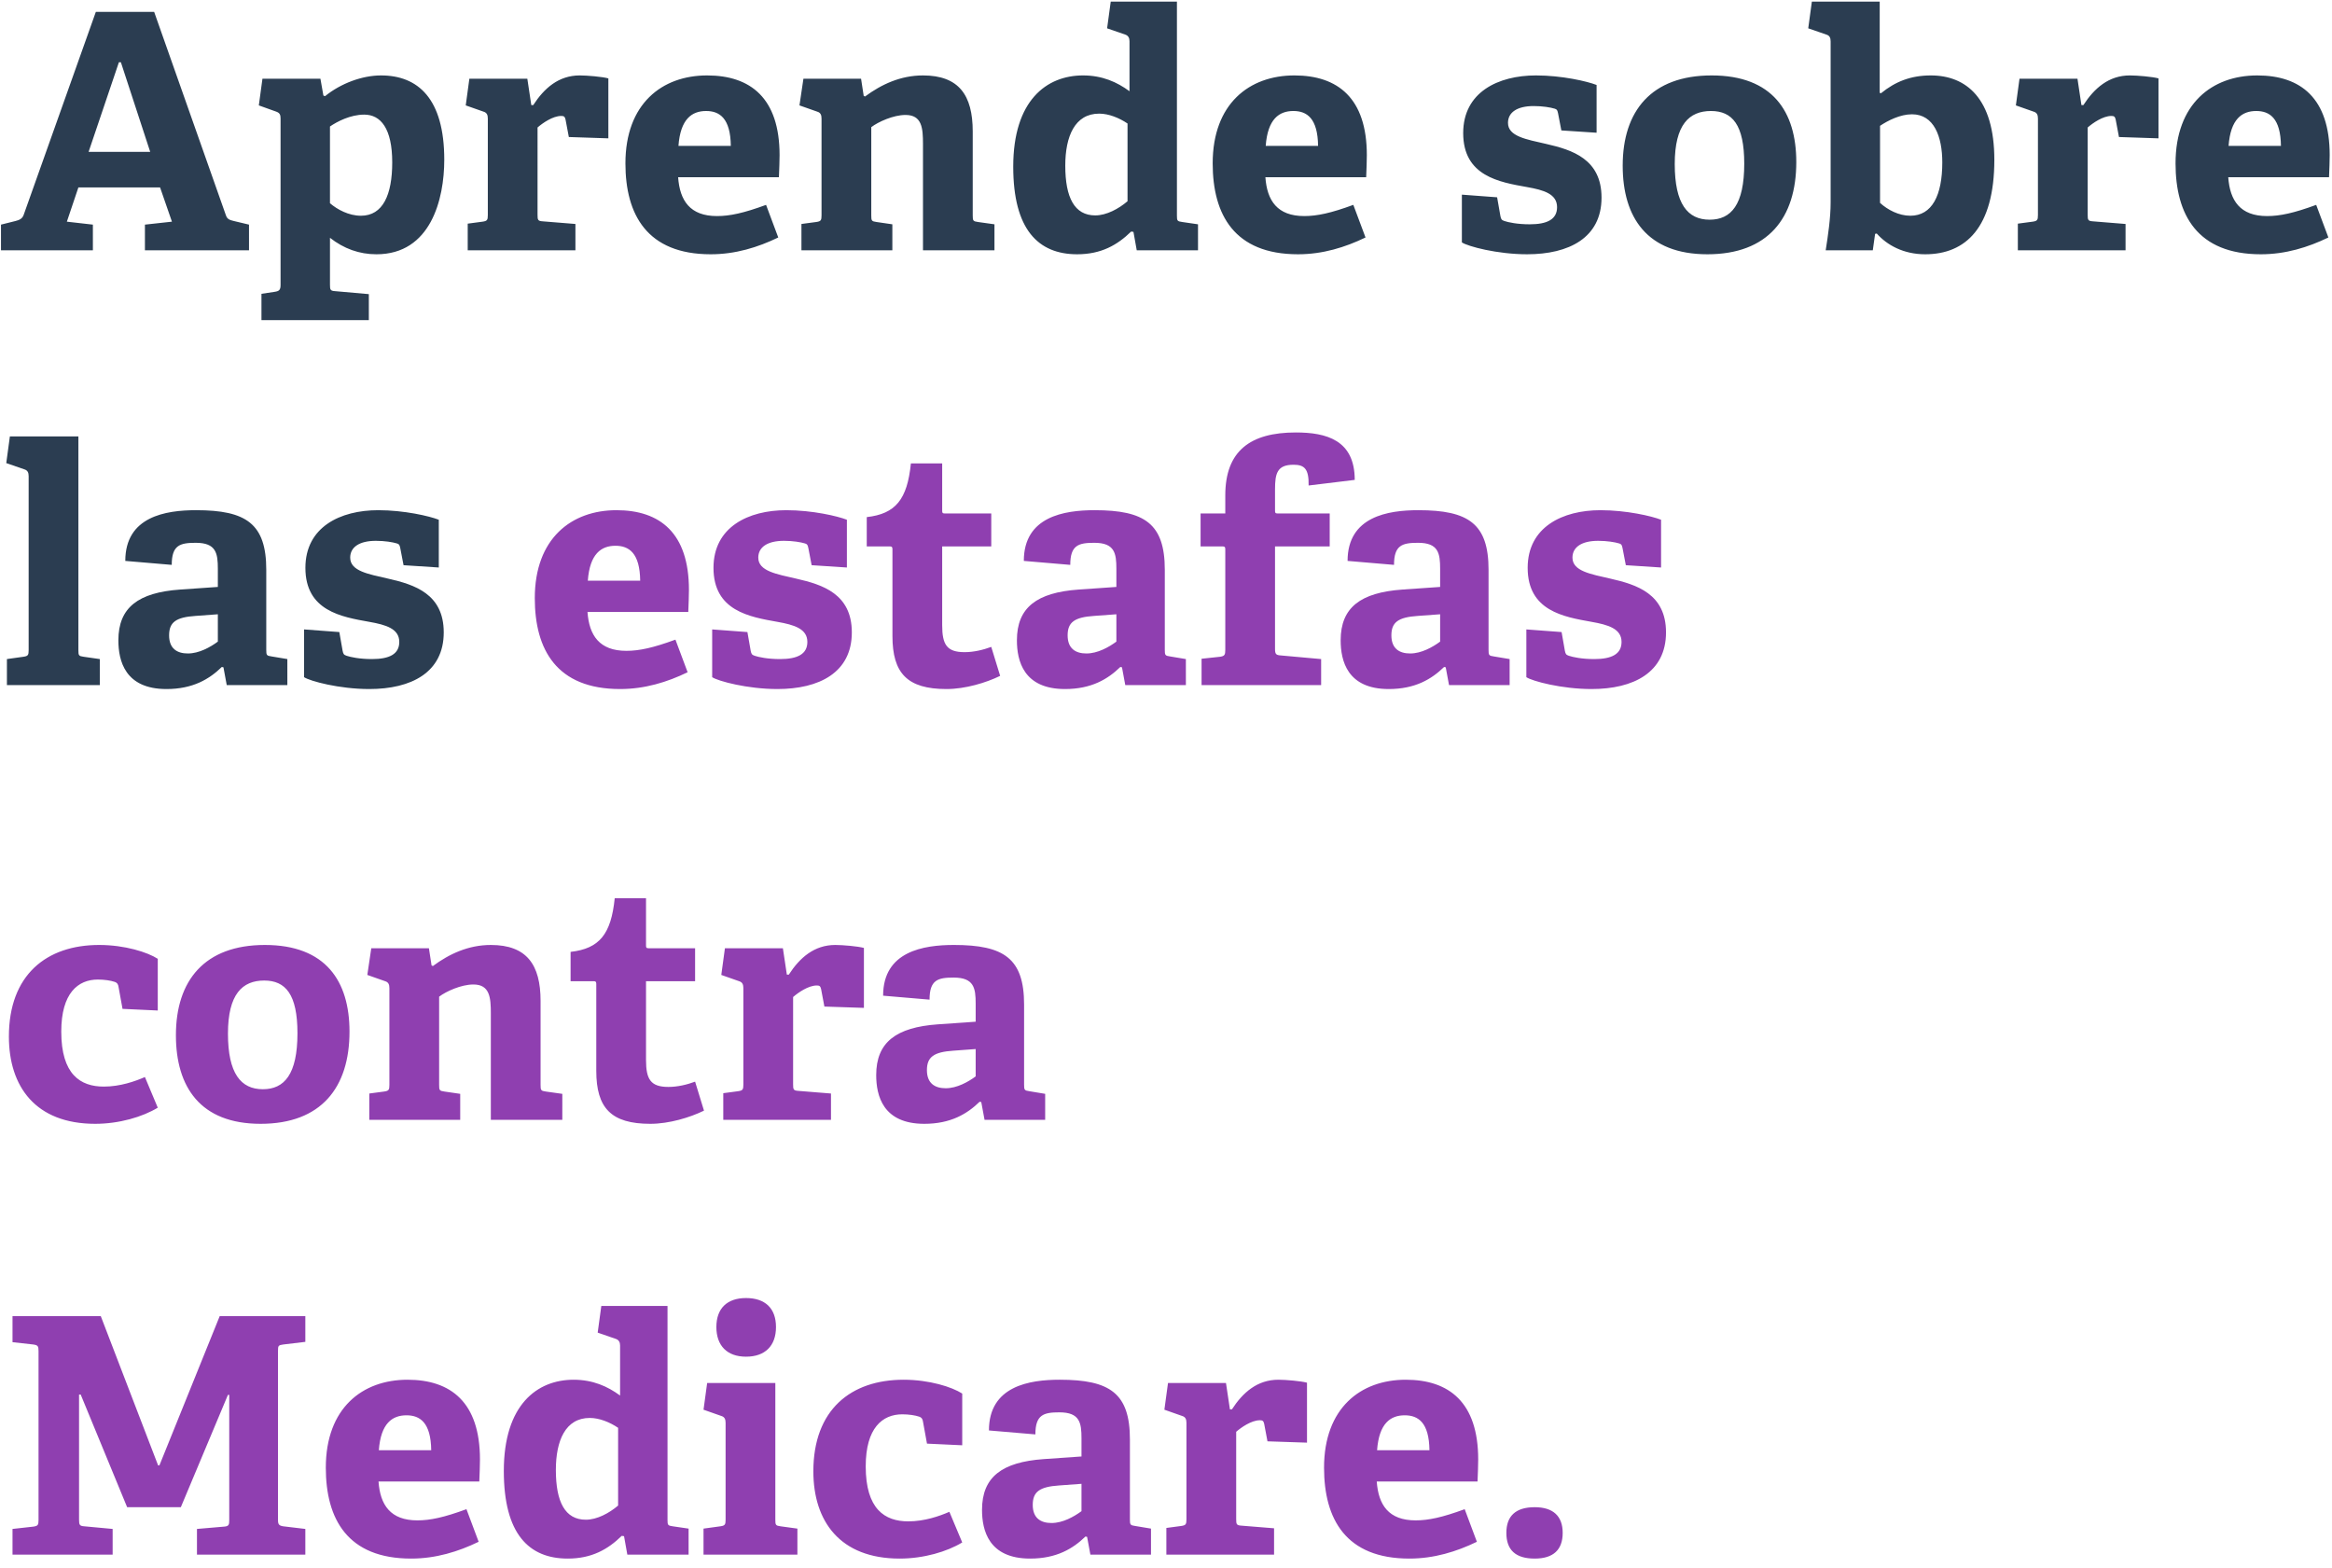 <svg width="177" height="119" viewBox="0 0 177 119" fill="none" xmlns="http://www.w3.org/2000/svg"><path d="M11 17.05l2.05-.225-.9-2.6h-6.2l-.875 2.6 1.975.225V19H.075v-1.95l1.1-.275c.3-.075.525-.175.625-.475L7.275.9H11.7l5.45 15.45c.1.3.3.35.6.425l1.15.275V19H11v-1.95zM9.025 4.725l-2.3 6.8H11.4l-2.225-6.8h-.15zM19.845 22.3l1-.15c.35-.05.45-.15.45-.525V9c0-.275-.05-.425-.325-.525L19.645 8l.275-2.025h4.4l.225 1.275.125.05c1.2-.975 2.825-1.575 4.25-1.575 2.8 0 4.8 1.75 4.8 6.4 0 3-1.025 7.175-5.15 7.175-1.3 0-2.475-.425-3.525-1.25v3.55c0 .4.025.475.4.5l2.55.225V24.3h-8.15v-2zm5.2-6.875c.55.475 1.425.95 2.35.95 1.675 0 2.375-1.6 2.375-4.05 0-2.575-.875-3.625-2.125-3.625-1.05 0-2.05.525-2.6.9v5.825zm10.456 1.55l1.125-.15c.35-.05.4-.125.4-.5V9c0-.275-.075-.45-.325-.525L35.35 8l.275-2.025h4.4l.3 2h.15C41.3 6.7 42.4 5.725 44 5.725c.575 0 1.725.1 2.175.225v4.55l-3-.1-.25-1.325c-.05-.225-.125-.275-.325-.275-.65 0-1.425.55-1.8.875V16.3c0 .4.025.475.4.5l2.475.2v2H35.5v-2.025zm23.569 1.05c-1.55.75-3.25 1.275-5.125 1.275-4.825 0-6.475-3-6.475-6.9 0-4.525 2.775-6.675 6.2-6.675 3.3 0 5.5 1.725 5.5 6.05 0 .3-.025 1.175-.05 1.675h-7.65c.125 1.775.9 2.95 2.95 2.95.975 0 2.025-.225 3.725-.85l.925 2.475zm-3.6-6.95c-.025-2.1-.85-2.65-1.875-2.65-1.075 0-1.95.6-2.1 2.65h3.975zm14.585-.15c0-1.2-.075-2.2-1.325-2.2-.925 0-2.075.525-2.6.925v6.7c0 .4.025.45.4.5l1.2.175V19h-6.9v-2l1.125-.15c.35-.05.4-.125.4-.5V9c0-.275-.075-.45-.325-.525L60.68 8l.3-2.025h4.375l.2 1.3.1.05c1.25-.925 2.7-1.6 4.4-1.6 2.725 0 3.775 1.5 3.775 4.25v6.375c0 .4.025.45.4.5l1.25.175V19h-5.425v-8.075zM86.03 17.6l-.175-.025c-1.05 1.025-2.275 1.725-4.1 1.725-2.95 0-4.85-1.875-4.85-6.65 0-5.025 2.525-6.925 5.3-6.925 1.45 0 2.575.5 3.525 1.2v-3.8c0-.25-.1-.425-.325-.5L84.03 2.15l.275-2.025h5.025v16.25c0 .375.025.425.4.475l1.2.175V19h-4.65l-.25-1.4zm-.45-8.225c-.625-.425-1.425-.75-2.15-.75-1.85 0-2.575 1.725-2.575 3.95 0 2.425.7 3.775 2.275 3.775.85 0 1.775-.5 2.45-1.075v-5.9zm18.063 8.65c-1.55.75-3.25 1.275-5.125 1.275-4.825 0-6.475-3-6.475-6.9 0-4.525 2.775-6.675 6.2-6.675 3.3 0 5.5 1.725 5.5 6.05 0 .3-.025 1.175-.05 1.675h-7.65c.125 1.775.9 2.95 2.95 2.95.975 0 2.025-.225 3.725-.85l.925 2.475zm-3.6-6.95c-.025-2.1-.85-2.65-1.875-2.65-1.075 0-1.95.6-2.1 2.65h3.975zM118.257 8.6c-.05-.225-.075-.3-.25-.35-.325-.1-.925-.2-1.6-.2-1.25 0-1.95.475-1.95 1.275 0 1.025 1.375 1.25 2.9 1.6 1.975.45 4.2 1.15 4.2 4.075 0 3.05-2.475 4.3-5.65 4.3-2.275 0-4.5-.6-4.95-.9v-3.625l2.675.2.25 1.425c.05.225.075.3.3.375.3.1.975.25 1.925.25 1.325 0 2.075-.375 2.075-1.3 0-1-1-1.3-2.275-1.525-2.1-.375-4.85-.825-4.85-4.1 0-3.1 2.65-4.375 5.525-4.375 1.975 0 3.9.45 4.6.725v3.625l-2.675-.175-.25-1.3zm11.332 10.7c-4.575 0-6.425-2.8-6.425-6.725 0-4.15 2.175-6.85 6.75-6.85 4.625 0 6.425 2.75 6.425 6.575 0 4.25-2.15 7-6.75 7zm.175-2.625c1.625 0 2.625-1.125 2.625-4.25 0-2.95-.9-4-2.525-4-1.65 0-2.75 1.025-2.75 4.025 0 3.025.975 4.225 2.65 4.225zM138.571 19c.175-1.125.375-2.425.375-3.65V3.15c0-.275-.075-.45-.325-.525l-1.375-.475.275-2.025h5.15V7.05l.1.025c1.075-.875 2.25-1.35 3.775-1.35 2.7 0 4.825 1.75 4.825 6.4 0 5.15-2.175 7.175-5.25 7.175-1.65 0-2.9-.7-3.675-1.575l-.125.025-.175 1.25h-3.575zm4.125-3.6c.575.525 1.425.975 2.3.975 1.65 0 2.425-1.55 2.425-4.05 0-1.95-.625-3.65-2.3-3.65-.9 0-1.825.475-2.425.875v5.85zm10.46 1.575l1.125-.15c.35-.05.4-.125.4-.5V9c0-.275-.075-.45-.325-.525L153.006 8l.275-2.025h4.4l.3 2h.15c.825-1.275 1.925-2.25 3.525-2.25.575 0 1.725.1 2.175.225v4.55l-3-.1-.25-1.325c-.05-.225-.125-.275-.325-.275-.65 0-1.425.55-1.8.875V16.3c0 .4.025.475.4.5l2.475.2v2h-8.175v-2.025zm23.569 1.05c-1.55.75-3.25 1.275-5.125 1.275-4.825 0-6.475-3-6.475-6.9 0-4.525 2.775-6.675 6.2-6.675 3.3 0 5.5 1.725 5.5 6.05 0 .3-.025 1.175-.05 1.675h-7.65c.125 1.775.9 2.95 2.95 2.95.975 0 2.025-.225 3.725-.85l.925 2.475zm-3.6-6.95c-.025-2.1-.85-2.65-1.875-2.65-1.075 0-1.95.6-2.1 2.65h3.975zM.525 50.025l1.25-.175c.35-.05.4-.125.4-.5v-13.2c0-.275-.075-.45-.325-.525L.475 35.15l.275-2.025h5.2V49.35c0 .4.025.45.4.5l1.225.175V52H.525v-1.975zm16.435.625l-.125-.025c-.95.925-2.2 1.675-4.2 1.675-3.15 0-3.65-2.15-3.65-3.7 0-2.5 1.525-3.625 4.675-3.85l2.875-.2v-1.375c0-1.175-.125-1.975-1.675-1.975-1.2 0-1.825.175-1.825 1.675l-3.525-.3c0-3.375 3.075-3.85 5.375-3.85 3.8 0 5.325 1.025 5.325 4.525v6.075c0 .4.025.45.4.5l1.2.2V52h-4.6l-.25-1.35zm-2.125-3.9c-1.475.1-2 .475-2 1.475s.6 1.375 1.425 1.375c.85 0 1.7-.475 2.275-.9v-2.075l-1.7.125zM30.38 41.6c-.05-.225-.075-.3-.25-.35-.325-.1-.925-.2-1.6-.2-1.25 0-1.95.475-1.95 1.275 0 1.025 1.375 1.25 2.9 1.6 1.975.45 4.2 1.15 4.2 4.075 0 3.05-2.475 4.3-5.65 4.3-2.275 0-4.5-.6-4.95-.9v-3.625l2.675.2.25 1.425c.05.225.075.3.3.375.3.1.975.25 1.925.25 1.325 0 2.075-.375 2.075-1.3 0-1-1-1.3-2.275-1.525-2.1-.375-4.85-.825-4.85-4.1 0-3.1 2.65-4.375 5.525-4.375 1.975 0 3.9.45 4.6.725v3.625L30.63 42.9l-.25-1.3z" fill="#2B3D51"/><path d="M52.191 51.025c-1.55.75-3.25 1.275-5.125 1.275-4.825 0-6.475-3-6.475-6.9 0-4.525 2.775-6.675 6.2-6.675 3.3 0 5.5 1.725 5.5 6.05 0 .3-.025 1.175-.05 1.675h-7.65c.125 1.775.9 2.95 2.95 2.95.975 0 2.025-.225 3.725-.85l.925 2.475zm-3.6-6.95c-.025-2.1-.85-2.65-1.875-2.65-1.075 0-1.95.6-2.1 2.65h3.975zM61.354 41.6c-.05-.225-.075-.3-.25-.35-.325-.1-.925-.2-1.6-.2-1.25 0-1.95.475-1.95 1.275 0 1.025 1.375 1.25 2.9 1.6 1.975.45 4.2 1.15 4.2 4.075 0 3.05-2.475 4.3-5.65 4.3-2.275 0-4.5-.6-4.95-.9v-3.625l2.675.2.25 1.425c.05.225.075.3.3.375.3.1.975.25 1.925.25 1.325 0 2.075-.375 2.075-1.3 0-1-1-1.3-2.275-1.525-2.1-.375-4.85-.825-4.85-4.1 0-3.1 2.65-4.375 5.525-4.375 1.975 0 3.9.45 4.6.725v3.625l-2.675-.175-.25-1.3zm14.558 9.7c-1.075.525-2.65 1-4.075 1-2.975 0-4.1-1.2-4.1-4.025v-6.55c0-.15 0-.25-.2-.25h-1.75V39.25c2.2-.25 3.075-1.35 3.35-4.075h2.375v3.55c0 .175 0 .25.2.25h3.525v2.5h-3.725v5.975c0 1.475.35 2.05 1.7 2.05.7 0 1.425-.175 2.025-.4l.675 2.2zm9.247-.65l-.125-.025c-.95.925-2.2 1.675-4.2 1.675-3.15 0-3.65-2.15-3.65-3.7 0-2.5 1.525-3.625 4.675-3.85l2.875-.2v-1.375c0-1.175-.125-1.975-1.675-1.975-1.2 0-1.825.175-1.825 1.675l-3.525-.3c0-3.375 3.075-3.85 5.375-3.85 3.8 0 5.325 1.025 5.325 4.525v6.075c0 .4.025.45.4.5l1.2.2V52h-4.6l-.25-1.35zm-2.125-3.9c-1.475.1-2 .475-2 1.475s.6 1.375 1.425 1.375c.85 0 1.7-.475 2.275-.9v-2.075l-1.7.125zM91.2 50l1.4-.15c.35-.05.4-.15.4-.525v-7.6c0-.15 0-.25-.2-.25h-1.675v-2.5H93V37.6c0-3.375 1.9-4.775 5.35-4.775 2.325 0 4.475.575 4.475 3.6l-3.5.425c.025-1.275-.325-1.575-1.15-1.575-1.25 0-1.4.675-1.4 1.875v1.575c0 .175 0 .25.2.25h3.95v2.5h-4.15v7.775c0 .4.075.475.45.5l3.05.275V52H91.2v-2zm18.532.65l-.125-.025c-.95.925-2.2 1.675-4.2 1.675-3.15 0-3.65-2.15-3.65-3.7 0-2.5 1.525-3.625 4.675-3.85l2.875-.2v-1.375c0-1.175-.125-1.975-1.675-1.975-1.2 0-1.825.175-1.825 1.675l-3.525-.3c0-3.375 3.075-3.85 5.375-3.85 3.8 0 5.325 1.025 5.325 4.525v6.075c0 .4.025.45.4.5l1.2.2V52h-4.6l-.25-1.35zm-2.125-3.9c-1.475.1-2 .475-2 1.475s.6 1.375 1.425 1.375c.85 0 1.7-.475 2.275-.9v-2.075l-1.7.125zm15.544-5.15c-.05-.225-.075-.3-.25-.35-.325-.1-.925-.2-1.6-.2-1.25 0-1.95.475-1.95 1.275 0 1.025 1.375 1.25 2.9 1.6 1.975.45 4.2 1.15 4.2 4.075 0 3.05-2.475 4.3-5.65 4.3-2.275 0-4.5-.6-4.95-.9v-3.625l2.675.2.25 1.425c.05.225.075.3.3.375.3.1.975.25 1.925.25 1.325 0 2.075-.375 2.075-1.3 0-1-1-1.3-2.275-1.525-2.1-.375-4.85-.825-4.85-4.1 0-3.1 2.65-4.375 5.525-4.375 1.975 0 3.9.45 4.6.725v3.625l-2.675-.175-.25-1.3zM11.975 84.075c-1.15.7-2.925 1.225-4.75 1.225-4.525 0-6.55-2.825-6.55-6.625 0-4.675 2.85-6.95 6.85-6.95 1.95 0 3.675.55 4.45 1.05V76.7L9.3 76.575l-.3-1.65c-.025-.175-.075-.325-.3-.4-.3-.1-.775-.175-1.275-.175-1.5 0-2.775 1.025-2.775 3.95 0 3.25 1.45 4.175 3.225 4.175 1.25 0 2.375-.4 3.125-.725l.975 2.325zm7.802 1.225c-4.575 0-6.425-2.8-6.425-6.725 0-4.15 2.175-6.85 6.75-6.85 4.625 0 6.425 2.75 6.425 6.575 0 4.25-2.15 7-6.75 7zm.175-2.625c1.625 0 2.625-1.125 2.625-4.25 0-2.95-.9-4-2.525-4-1.65 0-2.75 1.025-2.75 4.025 0 3.025.975 4.225 2.65 4.225zm17.303-5.75c0-1.2-.075-2.2-1.325-2.2-.925 0-2.075.525-2.6.925v6.7c0 .4.025.45.4.5l1.2.175V85h-6.9v-2l1.125-.15c.35-.05.4-.125.4-.5V75c0-.275-.075-.45-.325-.525L27.88 74l.3-2.025h4.375l.2 1.3.1.05c1.25-.925 2.7-1.6 4.4-1.6 2.725 0 3.775 1.5 3.775 4.25v6.375c0 .4.025.45.4.5l1.25.175V85h-5.425v-8.075zM53.433 84.3c-1.075.525-2.65 1-4.075 1-2.975 0-4.1-1.2-4.1-4.025v-6.55c0-.15 0-.25-.2-.25h-1.75V72.25c2.2-.25 3.075-1.35 3.35-4.075h2.375v3.55c0 .175 0 .25.2.25h3.525v2.5h-3.725v5.975c0 1.475.35 2.05 1.7 2.05.7 0 1.425-.175 2.025-.4l.675 2.2zm1.464-1.325l1.125-.15c.35-.05.4-.125.4-.5V75c0-.275-.075-.45-.325-.525L54.747 74l.275-2.025h4.4l.3 2h.15c.825-1.275 1.925-2.25 3.525-2.25.575 0 1.725.1 2.175.225v4.55l-3-.1-.25-1.325c-.05-.225-.125-.275-.325-.275-.65 0-1.425.55-1.8.875V82.3c0 .4.025.475.4.5l2.475.2v2h-8.175v-2.025zm19.582.675l-.125-.025c-.95.925-2.2 1.675-4.2 1.675-3.15 0-3.65-2.15-3.65-3.7 0-2.5 1.525-3.625 4.675-3.85l2.875-.2v-1.375c0-1.175-.125-1.975-1.675-1.975-1.2 0-1.825.175-1.825 1.675l-3.525-.3c0-3.375 3.075-3.85 5.375-3.85 3.8 0 5.325 1.025 5.325 4.525v6.075c0 .4.025.45.4.5l1.2.2V85h-4.6l-.25-1.35zm-2.125-3.9c-1.475.1-2 .475-2 1.475s.6 1.375 1.425 1.375c.85 0 1.7-.475 2.275-.9v-2.075l-1.7.125zm-57.404 36.3l2.05-.175c.375-.025.4-.15.4-.5v-9.5h-.1l-3.575 8.525H9.65l-3.525-8.55H6v9.5c0 .4.05.475.4.5l2.15.2V118H.95v-1.95l1.575-.175c.35-.05.4-.125.4-.5V102.55c0-.375-.05-.45-.4-.5l-1.575-.175V99.9h6.7L12 111.225h.1L16.675 99.9h6.5v1.95l-1.675.2c-.375.05-.4.1-.4.475v12.85c0 .325.075.425.4.475l1.675.2V118H14.95v-1.95zm21.379.975c-1.55.75-3.25 1.275-5.125 1.275-4.825 0-6.475-3-6.475-6.9 0-4.525 2.775-6.675 6.2-6.675 3.3 0 5.5 1.725 5.5 6.05 0 .3-.025 1.175-.05 1.675h-7.65c.125 1.775.9 2.95 2.95 2.95.975 0 2.025-.225 3.725-.85l.925 2.475zm-3.6-6.95c-.025-2.1-.85-2.65-1.875-2.65-1.075 0-1.95.6-2.1 2.65h3.975zm14.636 6.525l-.175-.025c-1.05 1.025-2.275 1.725-4.1 1.725-2.95 0-4.85-1.875-4.85-6.65 0-5.025 2.525-6.925 5.3-6.925 1.45 0 2.575.5 3.525 1.2v-3.8c0-.25-.1-.425-.325-.5l-1.375-.475.275-2.025h5.025v16.25c0 .375.025.425.4.475l1.2.175V118h-4.65l-.25-1.4zm-.45-8.225c-.625-.425-1.425-.75-2.15-.75-1.85 0-2.575 1.725-2.575 3.95 0 2.425.7 3.775 2.275 3.775.85 0 1.775-.5 2.45-1.075v-5.9zm11.983-7.65c0 1.425-.825 2.25-2.275 2.25-1.425 0-2.25-.825-2.25-2.25s.825-2.2 2.25-2.2c1.45 0 2.275.775 2.275 2.2zm-5.5 15.3l1.275-.175c.35-.05.4-.125.4-.5V108c0-.275-.075-.45-.325-.525l-1.35-.475.275-2.025h5.175v10.375c0 .4.025.45.4.5l1.275.175V118h-7.125v-1.975zm19.636 1.05c-1.15.7-2.925 1.225-4.75 1.225-4.525 0-6.55-2.825-6.55-6.625 0-4.675 2.85-6.95 6.85-6.95 1.95 0 3.675.55 4.45 1.05v3.925l-2.675-.125-.3-1.65c-.025-.175-.075-.325-.3-.4-.3-.1-.775-.175-1.275-.175-1.5 0-2.775 1.025-2.775 3.95 0 3.25 1.45 4.175 3.225 4.175 1.25 0 2.375-.4 3.125-.725l.975 2.325zm9.477-.425l-.125-.025c-.95.925-2.2 1.675-4.2 1.675-3.15 0-3.65-2.15-3.65-3.7 0-2.5 1.525-3.625 4.675-3.85l2.875-.2v-1.375c0-1.175-.125-1.975-1.675-1.975-1.2 0-1.825.175-1.825 1.675l-3.525-.3c0-3.375 3.075-3.85 5.375-3.85 3.8 0 5.325 1.025 5.325 4.525v6.075c0 .4.025.45.4.5l1.2.2V118h-4.6l-.25-1.35zm-2.125-3.9c-1.475.1-2 .475-2 1.475s.6 1.375 1.425 1.375c.85 0 1.7-.475 2.275-.9v-2.075l-1.7.125zm8.141 3.225l1.125-.15c.35-.05.4-.125.4-.5V108c0-.275-.075-.45-.325-.525l-1.35-.475.275-2.025h4.4l.3 2h.15c.825-1.275 1.925-2.25 3.525-2.25.575 0 1.725.1 2.175.225v4.55l-3-.1-.25-1.325c-.05-.225-.125-.275-.325-.275-.65 0-1.425.55-1.8.875v6.625c0 .4.025.475.4.5l2.475.2v2h-8.175v-2.025zm23.569 1.05c-1.55.75-3.25 1.275-5.125 1.275-4.825 0-6.475-3-6.475-6.9 0-4.525 2.775-6.675 6.2-6.675 3.3 0 5.5 1.725 5.5 6.05 0 .3-.025 1.175-.05 1.675h-7.65c.125 1.775.9 2.95 2.95 2.95.975 0 2.025-.225 3.725-.85l.925 2.475zm-3.6-6.95c-.025-2.1-.85-2.65-1.875-2.65-1.075 0-1.95.6-2.1 2.65h3.975zm10.113 6.275c0 1.275-.7 1.95-2.125 1.95-1.45 0-2.15-.65-2.15-1.95 0-1.275.7-1.95 2.15-1.95 1.4 0 2.125.675 2.125 1.95z" fill="#8F3FB0"/></svg>